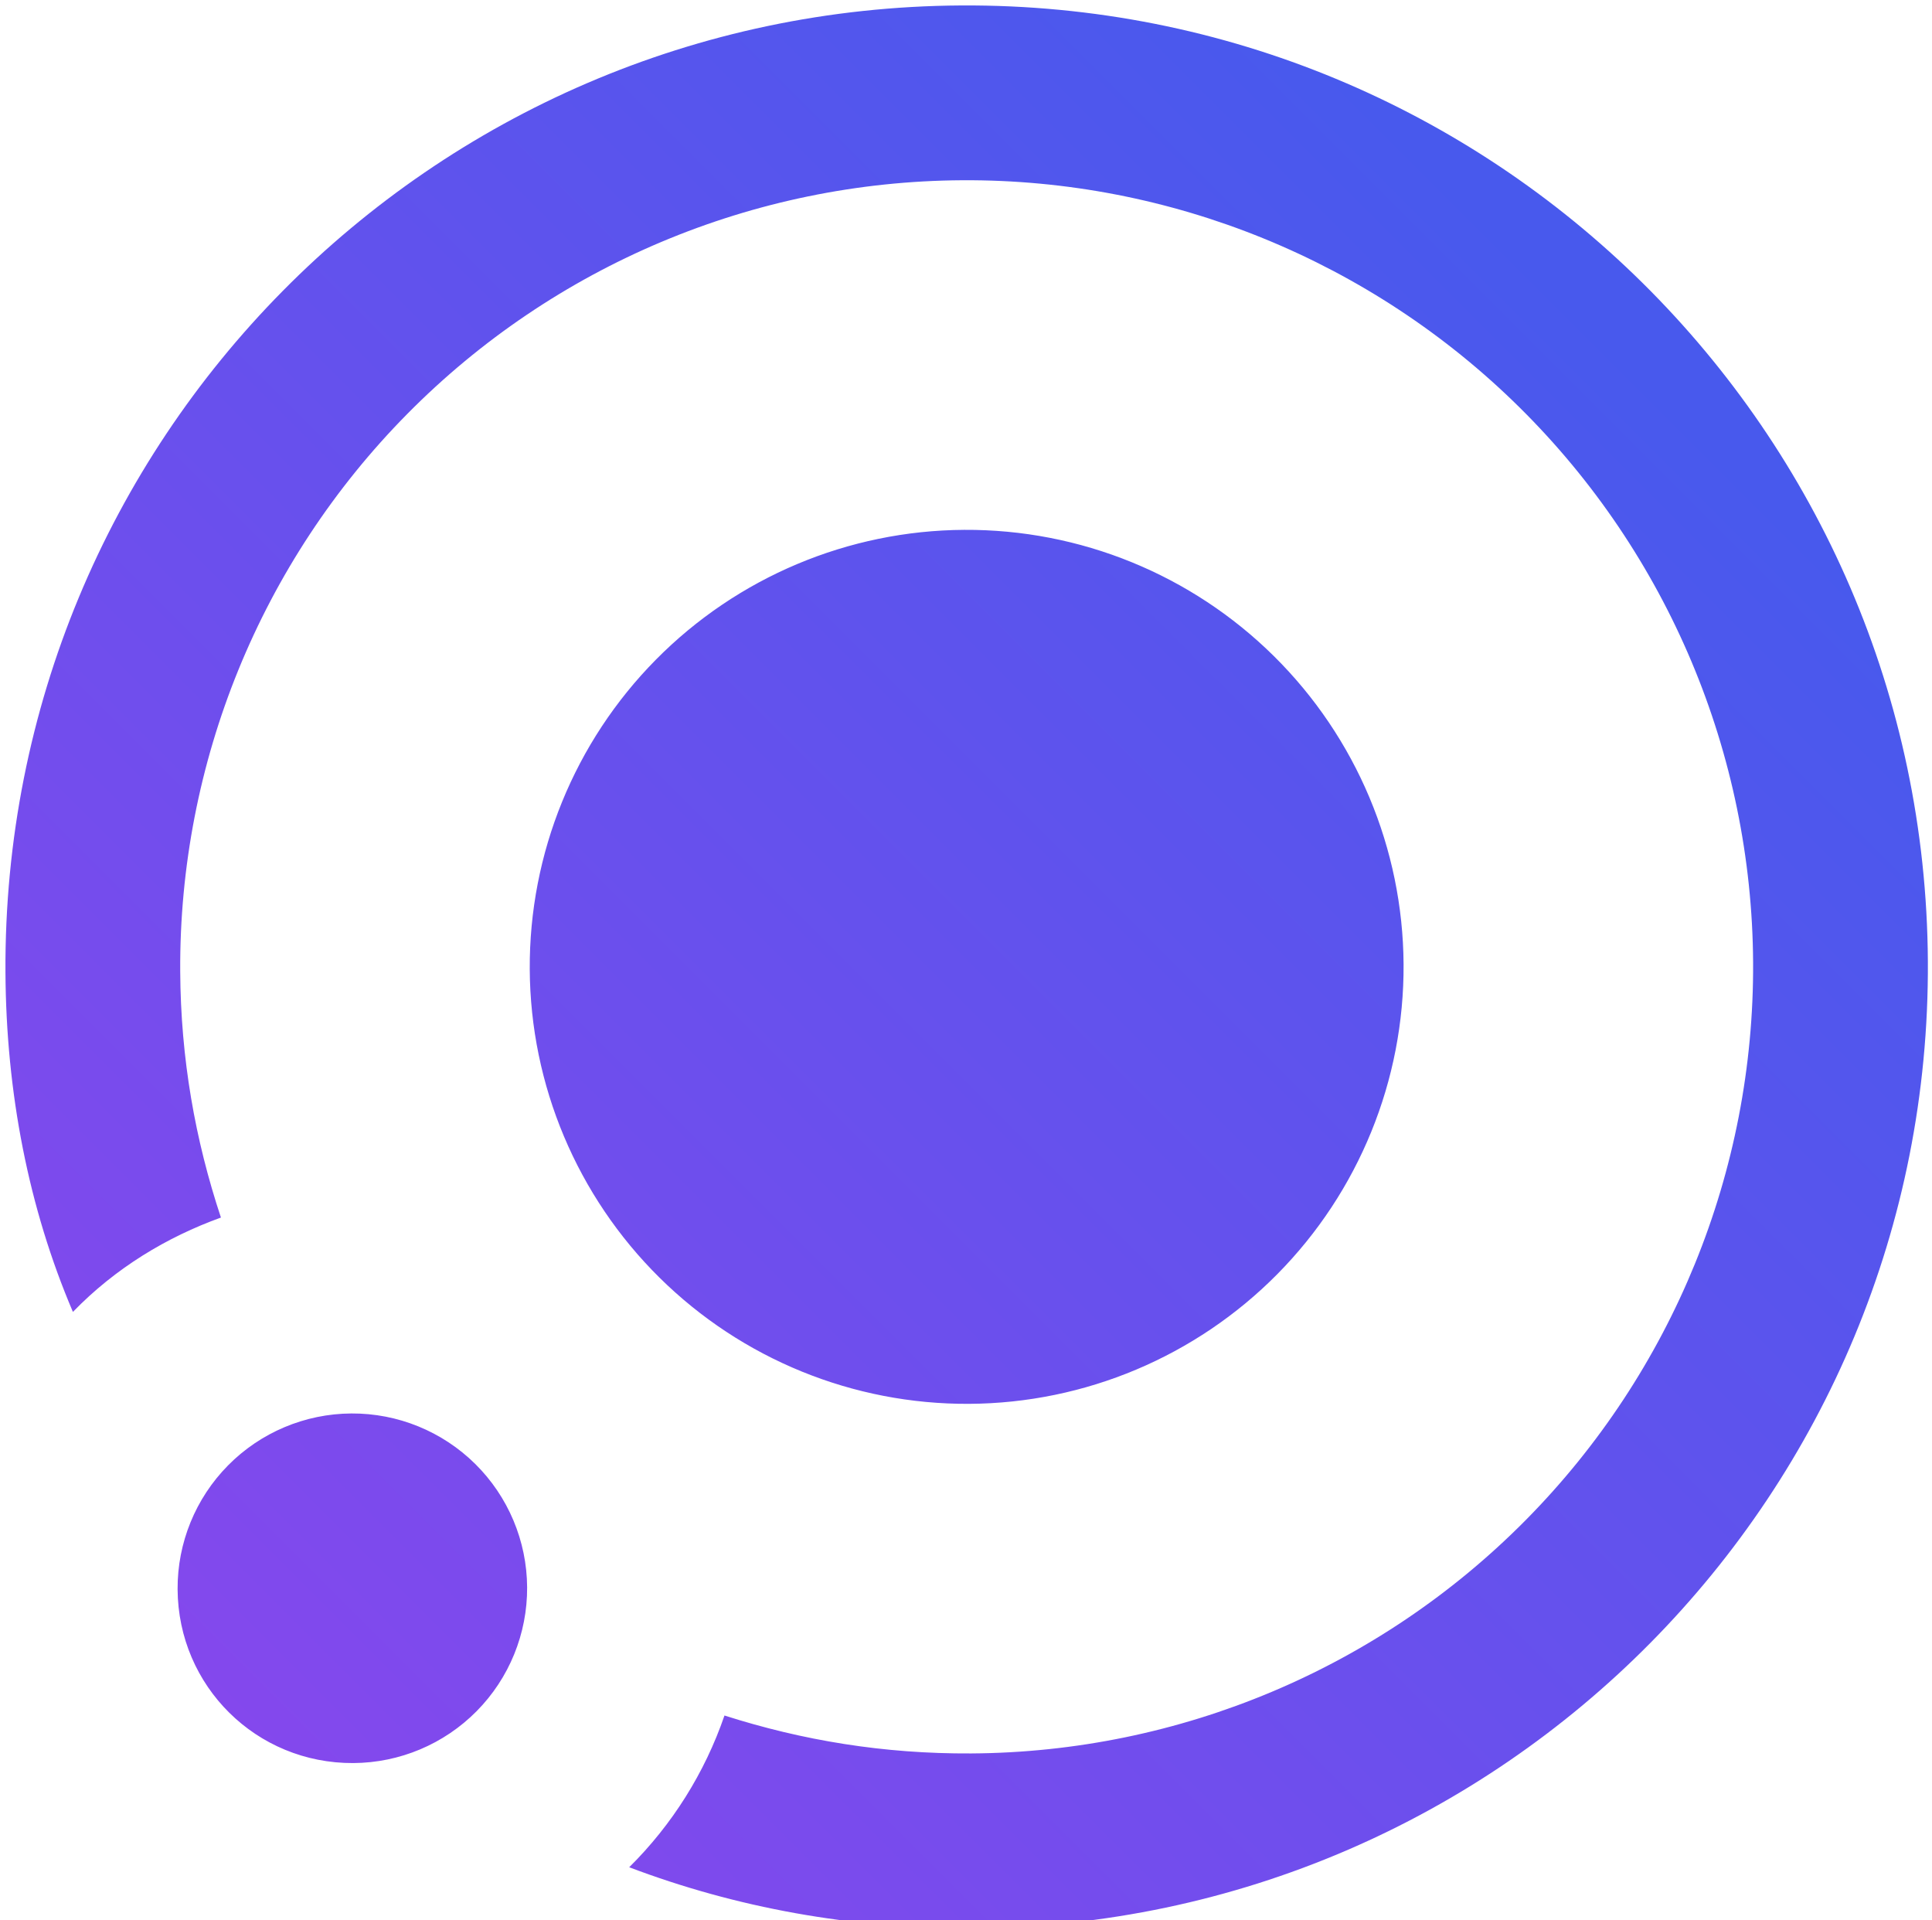 <svg width="158" height="157" viewBox="0 0 158 157" fill="none" xmlns="http://www.w3.org/2000/svg">
<path d="M5.963 107.268C2.341 98.784 0.501 89.362 0.446 79.5C0.199 36.051 35.159 0.692 78.608 0.446C122.057 0.199 157.416 35.16 157.662 78.609C157.909 122.058 122.949 157.416 79.5 157.663C69.638 157.718 60.195 155.985 51.457 152.676C54.974 149.195 57.64 144.949 59.248 140.269C65.62 142.305 72.272 143.411 79.419 143.37C96.476 143.273 112.797 136.405 124.79 124.275C136.783 112.145 143.467 95.747 143.37 78.69C143.273 61.632 136.404 45.311 124.275 33.318C112.145 21.325 95.747 14.641 78.689 14.738C61.632 14.835 45.311 21.704 33.318 33.834C21.325 45.964 14.641 62.361 14.738 79.419C14.778 86.565 15.96 93.204 18.068 99.553C13.646 101.15 9.444 103.675 5.963 107.268ZM14.524 129.945C14.503 126.155 15.988 122.511 18.653 119.815C21.318 117.12 24.945 115.593 28.736 115.572C32.526 115.55 36.17 117.036 38.866 119.701C41.561 122.366 43.087 125.993 43.109 129.783C43.13 133.574 41.645 137.218 38.98 139.913C36.315 142.609 32.688 144.135 28.898 144.157C20.965 144.202 14.569 137.878 14.524 129.945ZM43.323 79.257C43.269 69.78 46.982 60.67 53.645 53.932C60.308 47.193 69.375 43.377 78.852 43.323C88.328 43.269 97.438 46.982 104.177 53.645C110.915 60.308 114.731 69.375 114.785 78.852C114.839 88.328 111.126 97.438 104.463 104.177C97.8 110.915 88.733 114.732 79.257 114.785C69.78 114.839 60.67 111.126 53.931 104.463C47.193 97.8 43.377 88.733 43.323 79.257Z" fill="url(#paint0_linear_401_2779)"/>
<defs>
<linearGradient id="paint0_linear_401_2779" x1="132" y1="28" x2="-1.5" y2="161.5" gradientUnits="userSpaceOnUse">
<stop stop-color="#4859ED"/>
<stop offset="1" stop-color="#8F45ED"/>
</linearGradient>
</defs>
</svg>
